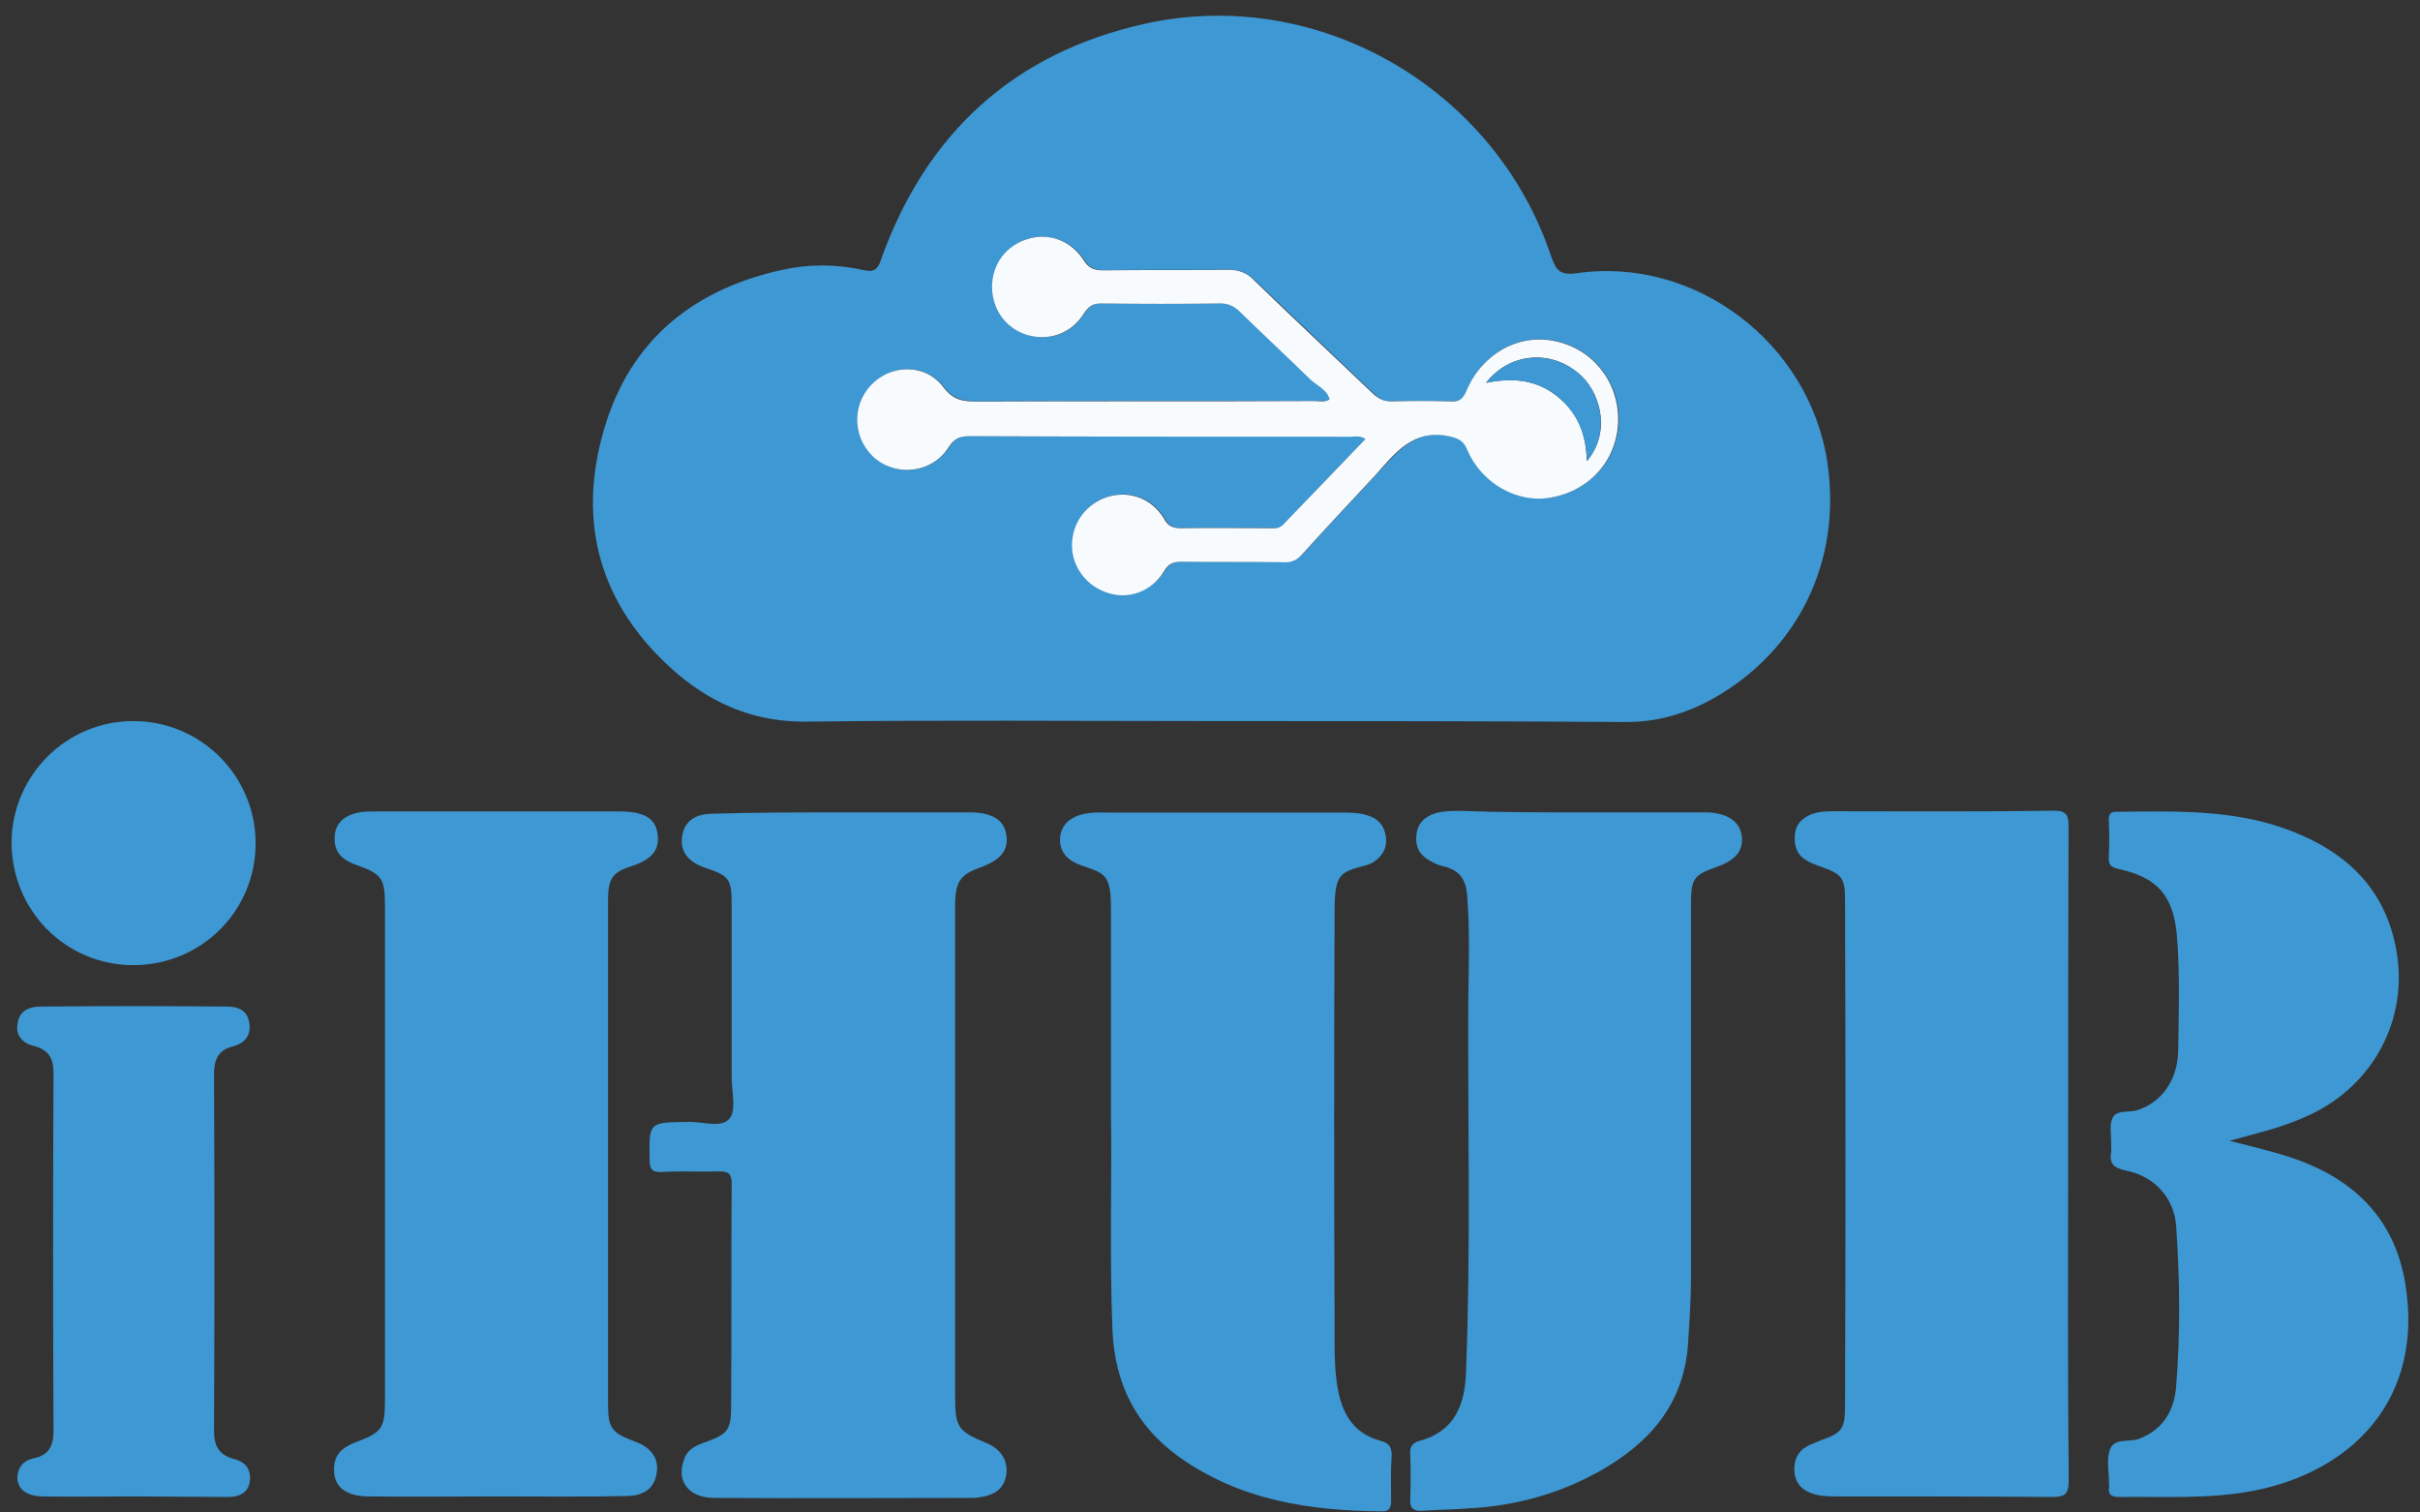 <?xml version="1.0" encoding="utf-8"?>
<!-- Generator: Adobe Illustrator 18.0.0, SVG Export Plug-In . SVG Version: 6.00 Build 0)  -->
<!DOCTYPE svg PUBLIC "-//W3C//DTD SVG 1.1//EN" "http://www.w3.org/Graphics/SVG/1.1/DTD/svg11.dtd">
<svg version="1.1" id="Layer_1" xmlns="http://www.w3.org/2000/svg" xmlns:xlink="http://www.w3.org/1999/xlink" x="0px" y="0px"
	 viewBox="0 0 1280 800" enable-background="new 0 0 1280 800" xml:space="preserve">
<rect x="0" y="0" width="1280" height="800" fill="#333333" stroke="none"/>
<g>
	<path fill="#3E98D3" d="M640.9,381.4c-71.4,0-143-0.6-214.4,0.3c-26.2,0.3-48.4-8.7-67.6-24.8c-38.7-32.9-53.6-75.2-40.8-124.7
		c12.5-49.2,45.7-78.4,95.3-89.4c14.3-3.2,28.8-3.2,43.1,0c6.1,1.5,7.9-0.6,9.6-5.8C490,70.3,536.4,28,605.4,12.6
		c91.5-20.4,185.3,33.8,215,122.9c2.6,7.6,4.7,10.2,13.7,9c62.6-9,123.2,37,132.5,100.5c7.6,51.6-15.4,99-60.3,124.4
		c-14.3,7.9-29.1,12.5-46,12.5C786.9,381.4,713.8,381.4,640.9,381.4z M722.2,232.2c-14.6,15.1-29.1,30.3-43.4,45.4
		c-2,2-4.7,1.7-7.3,1.7c-15.4,0-31.2-0.3-46.6,0c-4.1,0-6.4-0.9-8.7-4.7c-6.4-11.1-18.4-15.4-30-11.9c-11.4,3.2-18.9,13.7-18.9,25.6
		c0,11.9,7.9,21.8,19.2,25.3c11.1,3.2,23-1.2,29.4-11.4c2.3-3.8,5-5.2,9.3-5.2c17.8,0.3,35.8,0,53.6,0.3c4.1,0,7.3-1.2,10.2-4.1
		c12.8-14.3,25.9-28.3,39-42.2c10.5-11.1,19.5-24.2,38.5-20.4c5.2,1.2,7.9,2,9.9,7.3c7.6,17.8,26.5,28.5,44.6,25.1
		c20.7-3.8,35.2-20.7,35.2-41.4c0-20.4-14.3-37.6-34.1-41.4c-19.5-3.8-38.7,7.3-46.3,26.8c-1.7,4.1-3.8,5.5-7.9,5.2
		c-10.5-0.3-21.3-0.3-31.8,0c-4.1,0.3-6.7-1.5-9.6-4.1c-21-20.1-41.9-39.9-62.9-60c-4.1-3.8-8.2-5.5-13.7-5.5
		c-22.1,0.3-44,0-66.1,0.3c-4.7,0-7.6-1.2-10.2-5.2c-6.7-10.5-18.4-14.6-29.7-11.4c-11.4,3.5-18.9,13.4-18.9,25.6
		c0,11.9,7.3,21.6,18.4,25.1c11.7,3.8,23.6-0.6,30.3-11.4c2.3-3.8,5-5.2,9.3-5.2c21,0.3,41.9,0.3,62.9,0c4.1,0,7.3,1.5,10.2,4.4
		c12.5,12.2,25.1,23.9,37.6,36.1c3.2,3.2,8.4,5,9.9,10.2c-2.6,1.7-5.2,0.9-7.9,0.9c-59.4,0-118.6,0-178,0.3
		c-7.3,0-13.1-0.6-18.4-7.6c-9.6-12.5-27.7-12.2-38.2-1.2c-10.8,11.4-9.6,29.4,2.6,39.3c11.9,9.6,29.7,7,38.2-6.1
		c2.9-4.4,5.8-6.1,11.1-6.1c67,0.3,134,0.3,201.3,0.3C716.4,231.1,719,230.2,722.2,232.2z"/>
	<path fill="#3E98D3" d="M446.6,429.7c21,0,41.9,0,62.9,0c1.5,0,3.2,0,4.7,0c11.1,0.3,17.2,4.4,18.1,12.2
		c1.2,7.9-3.2,13.1-13.7,16.9c-10.8,3.8-13.4,7.6-13.4,20.4c0,49.8,0,99.3,0,149.1c0,37,0,74,0,111c0,15.4,1.7,17.8,15.7,23.6
		c8.2,3.2,12.2,9,11.4,16.6c-0.9,7.3-5.5,11.4-14.6,12.5c-1.2,0.3-2.6,0.3-3.8,0.3c-45.4,0-90.6,0.3-136,0
		c-14.3,0-20.7-9.6-15.7-21.3c2-5,6.7-6.7,11.4-8.4c11.4-4.1,13.1-6.4,13.1-18.9c0.3-39,0-78.1,0.3-117.4c0-5-1.2-6.7-6.4-6.7
		c-10.2,0.3-20.1-0.3-30.3,0.3c-4.7,0.3-6.7-0.9-6.7-6.1c-0.3-20.4-0.6-20.1,20.1-20.4c7.6-0.3,17.8,3.5,22.1-1.7
		c3.8-4.4,1.2-14.3,1.2-21.8c0-30.3,0-60.6,0-90.9c0-14.3-1.2-15.7-14.3-20.1c-9-3.2-13.1-8.7-11.9-16.6c1.2-7.6,6.4-11.7,15.7-11.9
		C400,429.7,423.3,429.7,446.6,429.7L446.6,429.7z"/>
	<path fill="#3E98D3" d="M262.5,791.5c-22.7,0-45.4,0.3-68.5,0c-12.5-0.3-18.4-6.4-17.2-16.6c0.9-7,5.8-9.9,11.7-12.2
		c13.4-5,15.1-7.3,15.1-21.6c0-87.4,0-174.5,0-261.9c0-14.6-1.5-16.9-15.4-21.8c-8.7-3.2-11.9-7.9-11.1-16
		c0.6-6.4,5.8-10.8,14.3-11.9c2.6-0.3,5.2-0.3,7.9-0.3c42.5,0,85.1,0,127.3,0c0.9,0,1.5,0,2.3,0c12.2,0.3,17.8,3.8,18.9,11.9
		c1.2,8.4-2.9,13.7-14.3,17.2c-9.6,3.2-11.9,6.4-11.9,18.1c0,45.2,0,90,0,135.2c0,43.4,0,87.1,0,130.5c0,13.4,1.7,15.7,14.3,20.4
		c8.7,3.2,12.8,9,11.4,16.9c-1.2,7.6-6.4,11.7-15.7,11.9C308.6,791.8,285.5,791.5,262.5,791.5z"/>
	<path fill="#3E98D3" d="M1093.9,610.6c0,57.4-0.3,115.1,0.3,172.5c0,7.6-2.3,8.7-9,8.7c-38.5-0.3-76.6-0.3-115.1-0.3
		c-4.4,0-8.7-0.3-12.8-2c-5-2-7.9-5.8-8.2-11.4s1.5-10.2,6.7-13.1c2-1.2,4.7-2,7.3-3.2c11.1-3.8,12.8-6.1,12.8-18.1
		c0.3-89.4,0.3-178.6,0-267.7c0-11.9-1.7-13.7-13.4-17.8c-2.6-0.9-5.5-2-7.6-3.5c-5-3.2-6.1-8.2-5.5-13.7c0.6-5.2,3.8-8.2,8.4-10.2
		c3.8-1.5,8.2-1.7,12.2-1.7c38.7,0,77.8,0.3,116.5-0.3c6.4,0,7.6,2.3,7.6,8.2C1093.9,495.3,1093.9,553,1093.9,610.6z"/>
	<path fill="#3E98D3" d="M587.6,587.6c0-40.8,0-74,0-107.5c0-16.9-2.9-18.1-14.9-22.1c-9-2.9-12.8-8.4-11.9-15.7
		c0.9-6.7,6.1-11.1,15.1-12.2c3.5-0.6,7.3-0.3,10.8-0.3c40.8,0,81.3,0,122.1,0c5,0,9.9,0,14.6,1.5c5.5,1.7,8.7,5.2,9.6,11.1
		c0.9,5.8-1.7,10.5-6.7,13.7c-1.2,0.6-2.3,1.2-3.5,1.5c-14.3,3.8-16.9,4.4-16.9,24.8c-0.3,73.1-0.3,145.9,0,219.1
		c0,11.4-0.3,23.3,2,34.7c2.6,12.8,9,22.4,22.4,25.9c4.1,1.2,5.8,2.9,5.8,7.6c-0.6,8.2-0.3,16-0.3,24.2c0,3.5-0.9,5.5-4.7,5.5
		c-38.5-0.3-75.2-5.8-107.5-28.8c-23-16.6-33.8-38.7-35.2-66.7C586.8,662.5,588.2,621.4,587.6,587.6z"/>
	<path fill="#3E98D3" d="M835.2,429.7c20.1,0,40.5,0,60.6,0c2.6,0,5.2,0,7.9,0c10.2,0.6,16.6,5,17.5,12.2
		c1.2,7.9-3.2,13.1-13.1,16.6c-12.5,4.4-13.7,6.1-13.7,20.7c0,65.8,0,131.7,0,197.2c0,12.2-0.9,24.2-1.7,36.4
		c-2.9,30.6-20.4,50.4-46,65c-22.1,12.5-45.7,18.9-71.1,20.1c-7.9,0.6-15.4,0.6-23.3,1.2c-4.4,0.3-6.7-1.2-6.4-6.1
		c0.3-8.2,0.3-16,0-24.2c-0.3-3.8,1.5-5.8,5-6.7c18.6-5,23.9-19.2,24.5-36.1c2.6-65.5,0.9-131.1,1.2-196.6
		c0.3-18.6,0.9-37.3-0.6-55.9c-0.6-7.9-3.8-13.1-11.9-15.1c-2.6-0.6-5-1.5-7.3-2.9c-5.8-2.9-8.4-7.6-7.6-14
		c0.6-6.1,4.4-9.6,10.2-11.4c4.4-1.2,8.7-1.2,13.1-1.2C793.3,429.7,814.3,429.7,835.2,429.7z"/>
	<path fill="#3E98D3" d="M1179.3,603.4c12.2,3.2,22.4,5.5,32,8.7c32.9,10.8,55.1,31.8,60.9,66.7c10.2,61.8-28.8,99.9-80.7,109.8
		c-23.3,4.4-46.9,2.9-70.5,3.2c-3.8,0-6.1-0.9-5.5-5.2c0.3-0.9,0-1.5,0-2.3c0-5.8-1.5-12.5,0.6-17.8c2.3-6.1,10.2-3.5,15.4-5.5
		c12.8-5,18.4-14.9,19.5-27.4c2.3-28.5,2-56.8,0-85.4c-1.2-14.9-11.7-26.2-26.8-29.1c-5.8-1.2-8.7-3.5-7.6-9.6c0.3-1.2,0-2.6,0-3.8
		c0.3-5-1.2-10.5,0.9-14.6s8.4-2.6,12.8-3.8c12.8-4.1,21.6-15.7,21.8-31.8c0.3-19.8,0.9-39.9-0.6-59.7c-1.7-21.6-9.9-31.5-30.6-36.1
		c-3.8-0.9-5.8-1.7-5.5-6.4c0.3-6.4,0.3-12.8,0-19.5c0-2.9,0.6-4.4,3.8-4.4c31.2-0.3,62.3-1.5,92.1,9.9
		c31.2,11.9,52.1,32.6,56.8,67.3c4.7,35.8-14.9,69.6-48.9,84.2C1206.9,596.4,1194.1,599.3,1179.3,603.4z"/>
	<path fill="#3E98D3" d="M70.8,791.5c-16.3,0-32.6,0.3-48.9,0c-9-0.3-13.7-5-12.5-11.9c0.9-5,4.4-7.6,9-8.4
		c7.6-1.7,9.9-6.7,9.9-14.3c-0.3-63.2-0.3-126.4,0-189.3c0-7.6-2.3-12.2-10.2-14.3c-6.1-1.5-10.2-5.5-8.7-12.5
		c1.2-6.7,6.7-8.4,12.2-8.4c32.9-0.3,65.8-0.3,98.5,0c5.5,0,10.5,1.7,11.7,8.2c1.2,6.7-2,11.1-8.4,12.8c-8.2,2-10.2,7.3-10.2,14.9
		c0.3,62.9,0.3,125.6,0,188.5c0,7.9,2.6,12.8,10.5,14.9c6.1,1.5,9.3,5.5,8.4,11.9c-0.9,6.4-6.1,8.2-11.4,8.2
		C104.1,791.8,87.5,791.5,70.8,791.5L70.8,791.5z"/>
	<path fill="#3E98D3" d="M135.2,446.1c0,35.8-28.8,64.4-64.7,64.4s-64.4-29.1-64.4-65c0.3-35.2,28.8-64.1,64.4-64.1
		C106.4,381.4,135.2,410.5,135.2,446.1z"/>
	<path fill="#F8FBFE" d="M722.2,232.2c-3.2-2-5.8-1.2-8.2-1.2c-67,0-134,0-201.3-0.3c-5.2,0-8.2,1.5-11.1,6.1
		c-8.4,13.1-26.5,15.4-38.2,6.1c-12.2-9.9-13.4-28-2.6-39.3c10.5-11.1,28.8-11.4,38.2,1.2c5.5,7.3,11.1,7.6,18.4,7.6
		c59.4-0.3,118.6,0,178-0.3c2.6,0,5.2,0.9,7.9-0.9c-1.5-5.2-6.4-7-9.9-10.2c-12.5-12.2-25.1-23.9-37.6-36.1
		c-2.9-2.9-6.1-4.4-10.2-4.4c-21,0.3-41.9,0.3-62.9,0c-4.4,0-6.7,1.2-9.3,5.2c-6.7,10.8-18.6,14.9-30.3,11.4
		c-11.1-3.5-18.1-13.1-18.4-25.1c0-12.2,7.3-22.1,18.9-25.6c11.4-3.5,23,0.9,29.7,11.4c2.6,4.1,5.5,5.2,10.2,5.2
		c22.1-0.3,44,0,66.1-0.3c5.5,0,9.9,1.5,13.7,5.5c20.7,20.1,41.9,39.9,62.9,60c2.9,2.6,5.5,4.1,9.6,4.1c10.5-0.3,21.3-0.3,31.8,0
		c4.1,0.3,6.1-1.2,7.9-5.2c7.9-19.5,27.1-30.6,46.3-26.8c20.1,3.8,34.1,21,34.1,41.4c0,20.7-14.3,37.6-35.2,41.4
		c-17.8,3.5-37-7.3-44.6-25.1c-2-5-4.7-6.1-9.9-7.3c-18.9-3.8-28.3,9-38.5,20.4c-13.1,14-26.2,28-39,42.2c-2.9,3.2-6.1,4.4-10.2,4.1
		c-17.8-0.3-35.8,0-53.6-0.3c-4.4,0-7,1.2-9.3,5.2c-6.4,10.5-18.4,14.9-29.4,11.4c-11.4-3.5-19.2-13.7-19.2-25.3
		c0-11.9,7.6-22.1,18.9-25.6c11.7-3.5,23.6,0.9,30,11.9c2,3.8,5,4.7,8.7,4.7c15.4-0.3,31.2,0,46.6,0c2.6,0,5.2,0.3,7.3-1.7
		C693.1,262.5,707.6,247.4,722.2,232.2z M786,202.5c14.3-2.9,26.8-1.7,37.9,7.3c10.8,8.7,15.1,20.1,15.4,34.1
		c13.4-15.7,7-37.6-5-46.9C819.5,184.8,798.2,186.8,786,202.5z"/>
	<path fill="#3E98D3" d="M786,202.5c12.2-15.7,33.5-17.5,48.4-5.5c11.9,9.3,18.1,31.2,5,46.9c-0.3-14-5-25.3-15.4-34.1
		C812.8,200.8,800.3,199.6,786,202.5z"/>
</g>
</svg>
